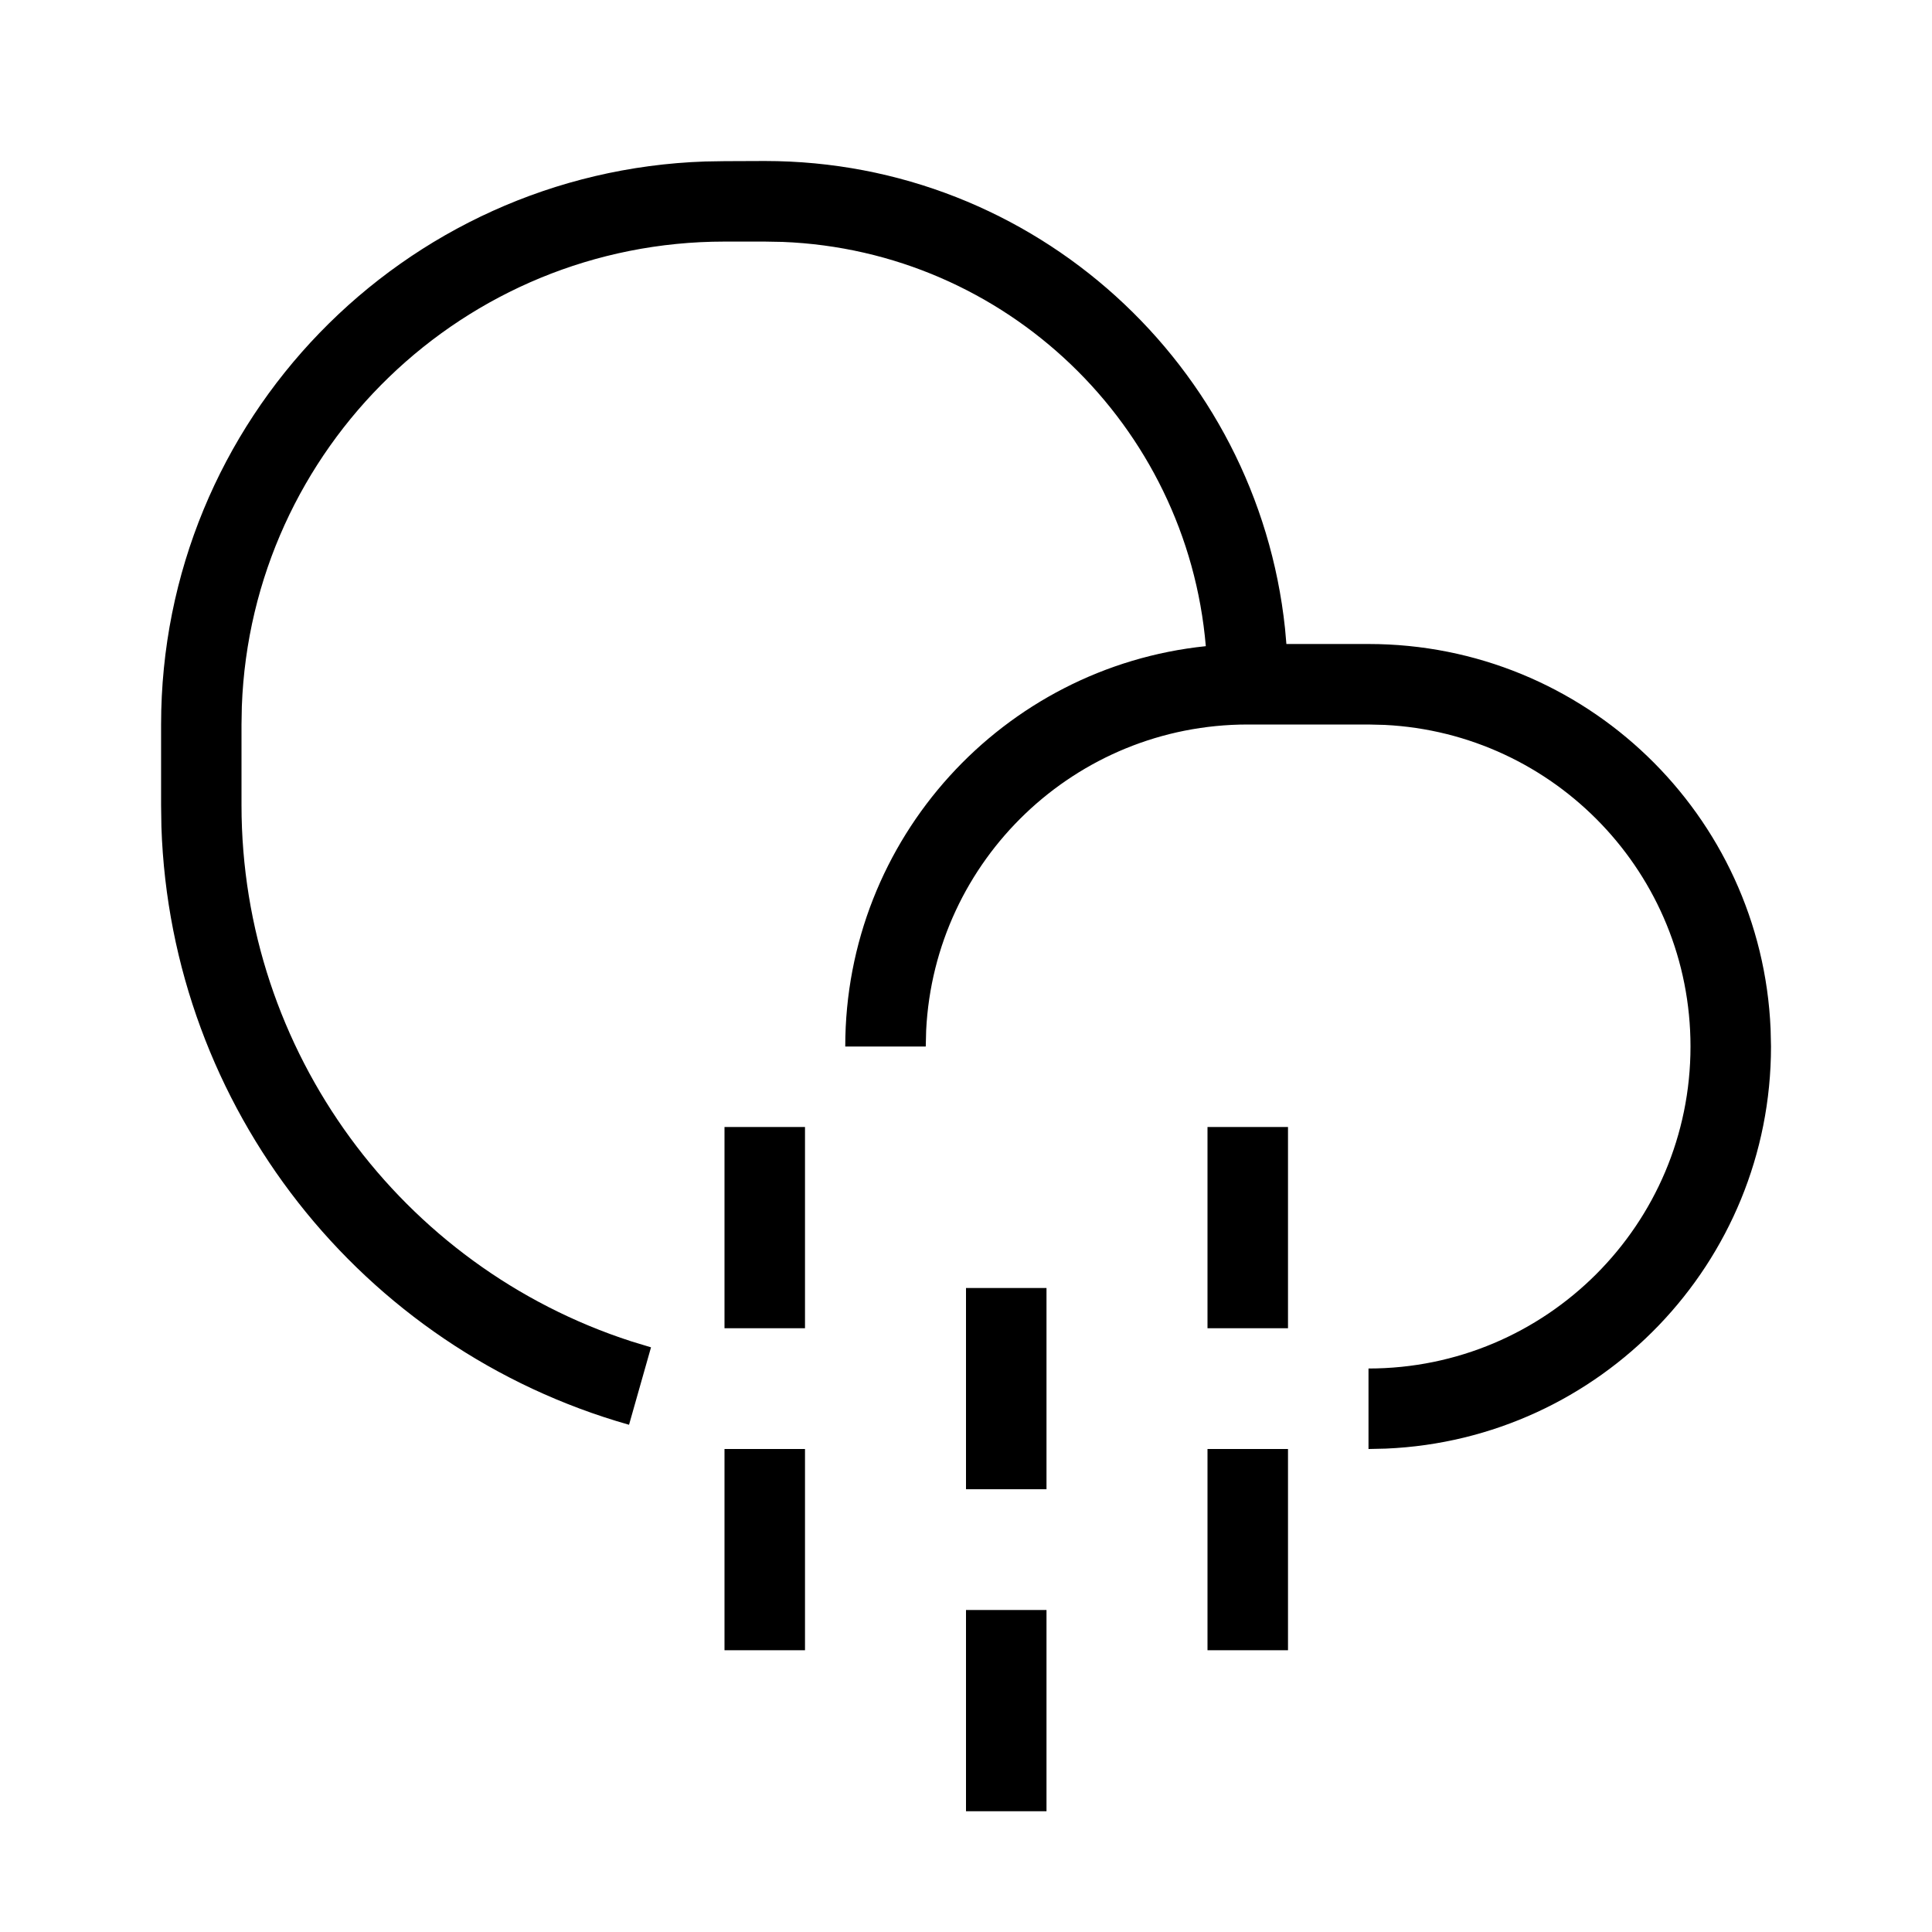 <svg height="24" viewBox="0 0 24 24" width="24" xmlns="http://www.w3.org/2000/svg"><path d="m13 20v2.5h-1v-2.5zm3-2v2.5h-1v-2.5zm-6 0v2.5h-1v-2.5zm3-2v2.5h-1v-2.5zm-3.5-14c3.356 0 6.118 2.543 6.463 5.807l.017.193h1.02c2.689 0 4.882 2.122 4.995 4.783l.005.217c0 2.689-2.122 4.882-4.783 4.995l-.217.005v-1c2.209 0 4-1.791 4-4 0-2.142-1.684-3.891-3.8-3.995l-.2-.005h-1.5c-2.142 0-3.891 1.684-3.995 3.8l-.005.2h-1c0-2.586 1.963-4.713 4.479-4.973-.233-2.743-2.481-4.913-5.258-5.022l-.221-.004h-.5c-3.238 0-5.878 2.566-5.996 5.775l-.004.225v1c0 3.063 1.985 5.736 4.84 6.661l.247.075-.273.962c-3.329-.944-5.693-3.941-5.809-7.428l-.004-.269v-1c0-3.785 3.005-6.869 6.759-6.996l.241-.004zm6.5 12v2.5h-1v-2.5zm-6 0v2.5h-1v-2.5z"/></svg>